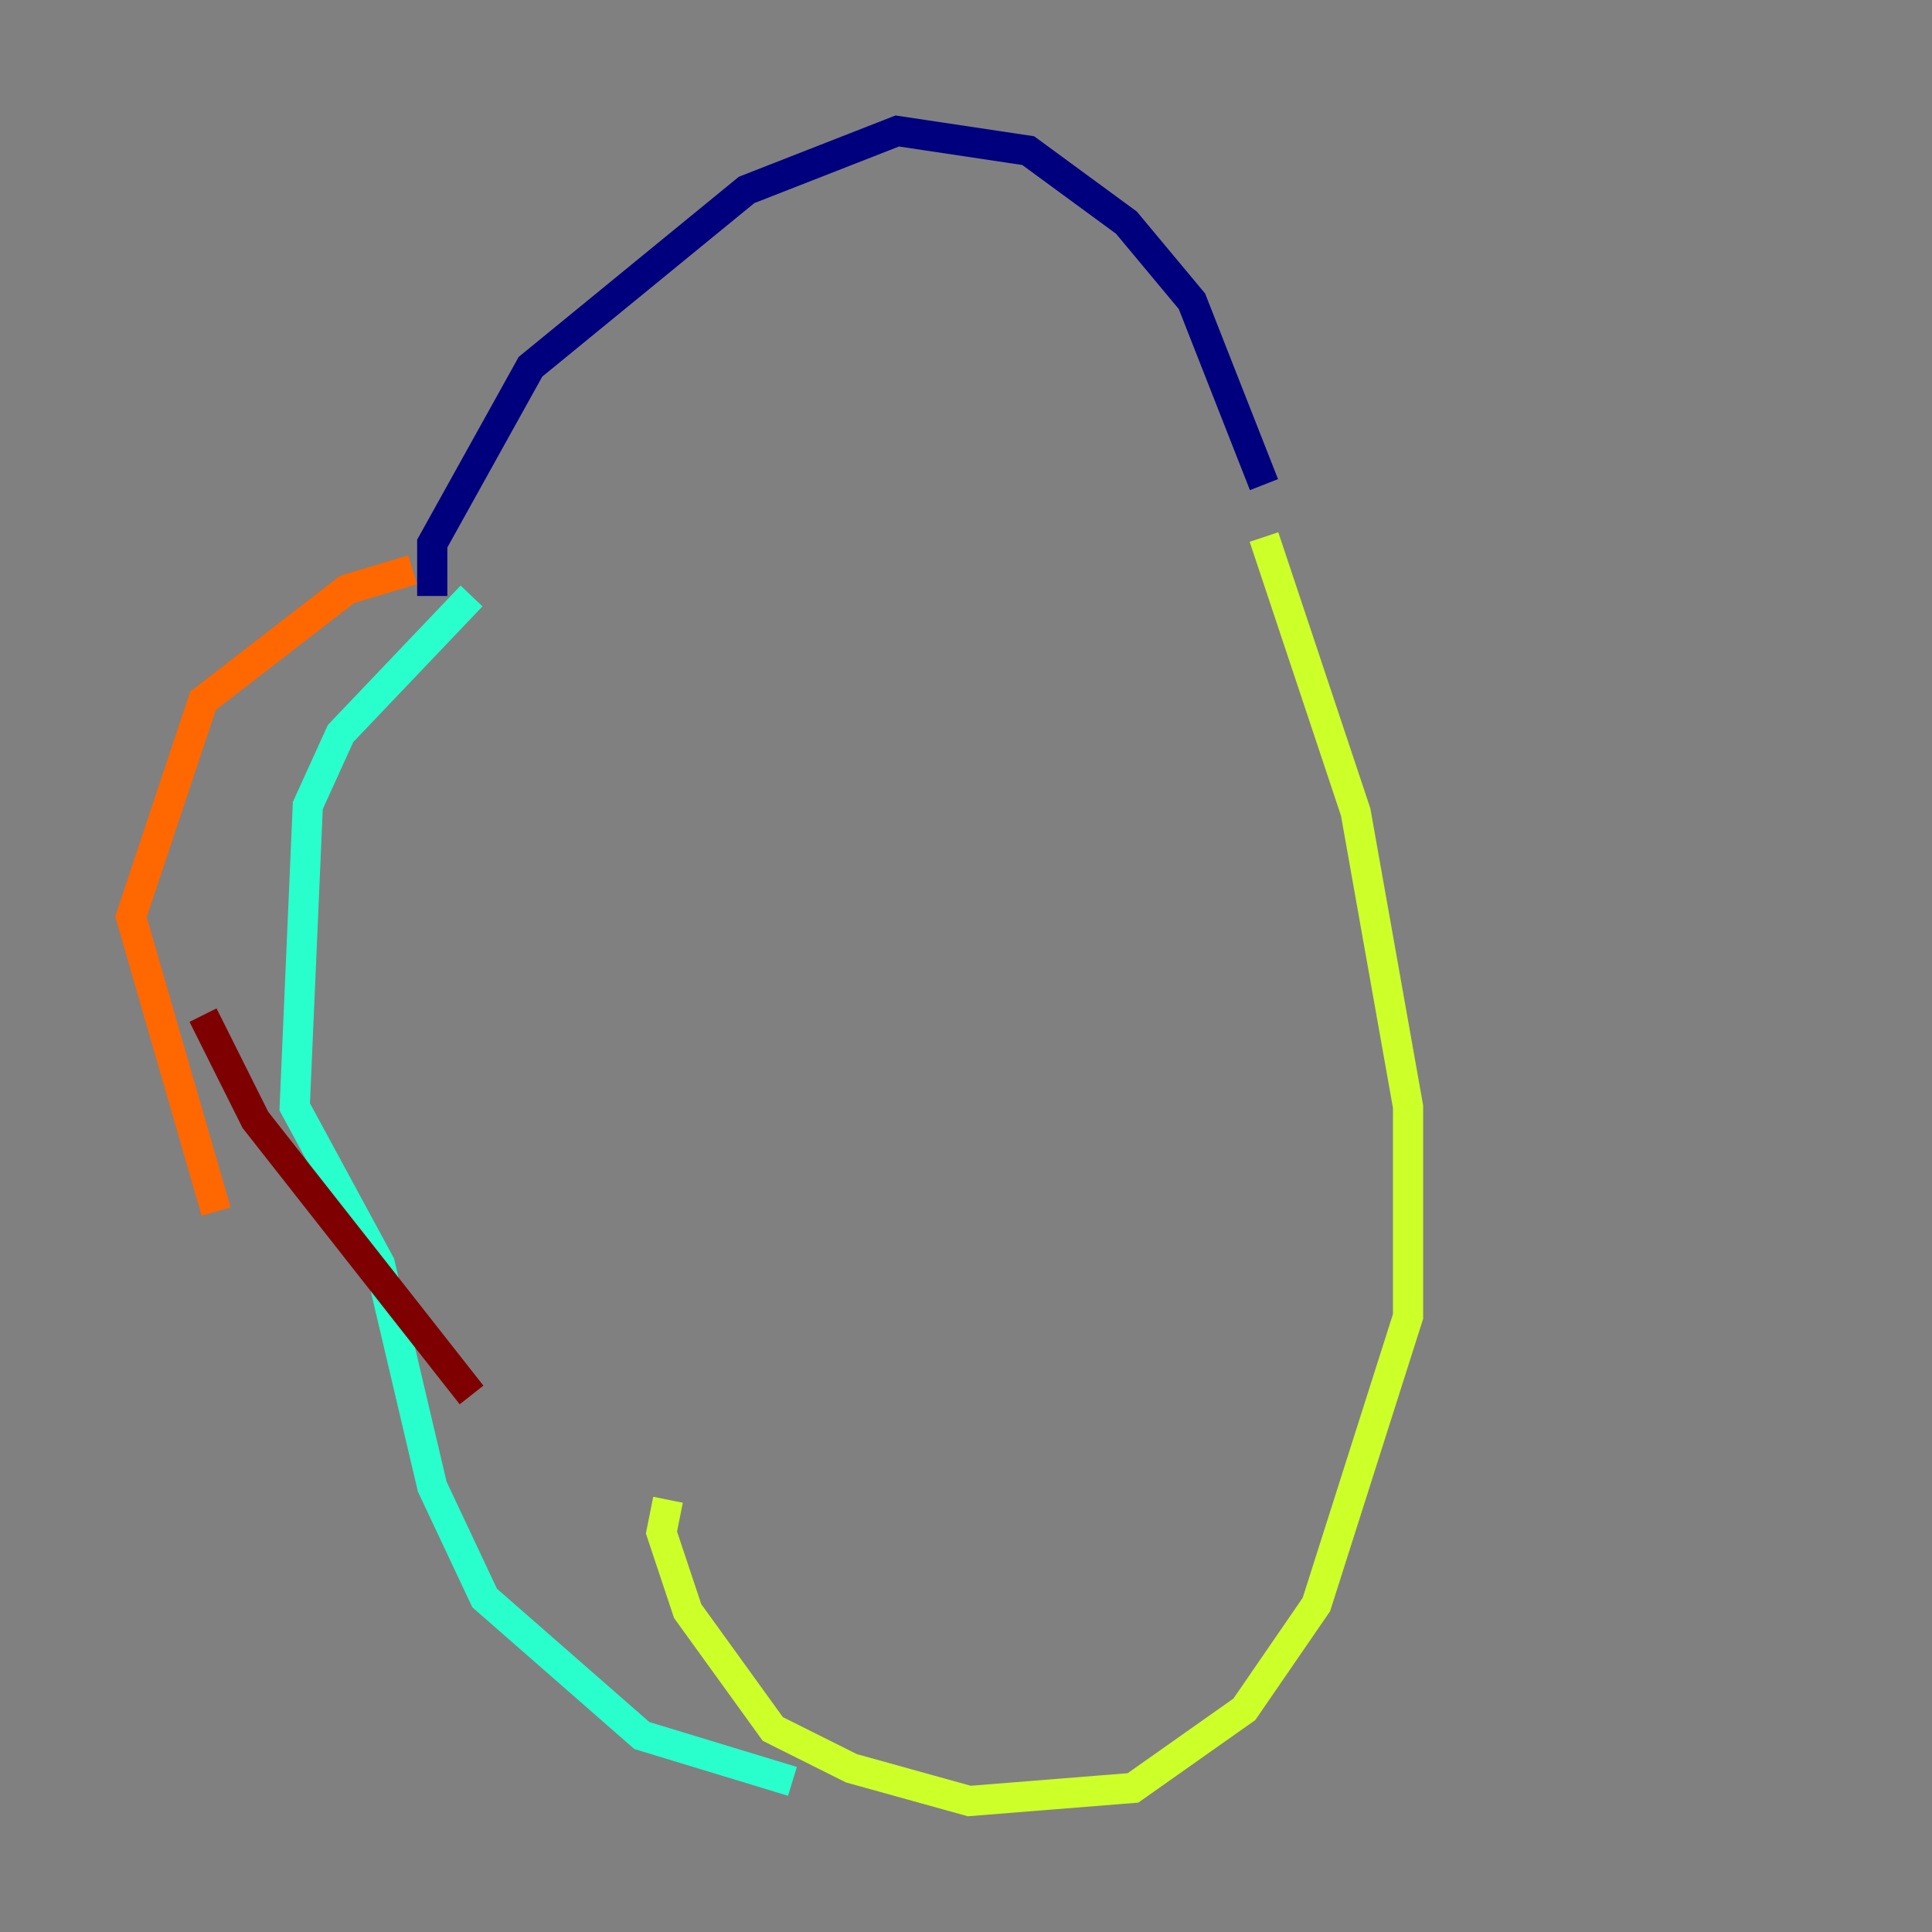 <?xml version="1.0" encoding="utf-8" ?>
<svg baseProfile="tiny" height="128" version="1.2" viewBox="0,0,128,128" width="128" xmlns="http://www.w3.org/2000/svg" xmlns:ev="http://www.w3.org/2001/xml-events" xmlns:xlink="http://www.w3.org/1999/xlink"><rect x="0" y="0" width="128" height="128" fill="#808080" stroke="none"/><defs /><polyline fill="none" points="28.637,39.485 28.637,36.014 35.146,24.298 49.464,12.583 59.444,8.678 68.122,9.98 74.63,14.752 78.969,19.959 83.742,32.108" stroke="#00007f" stroke-width="2" /><polyline fill="none" points="35.58,45.125 35.58,45.125" stroke="#004cff" stroke-width="2" /><polyline fill="none" points="31.241,39.485 22.563,48.597 20.393,53.37 19.525,73.329 25.166,83.742 28.637,98.495 32.108,105.871 42.522,114.983 52.502,118.02" stroke="#29ffcd" stroke-width="2" /><polyline fill="none" points="83.742,35.58 89.817,53.803 93.288,73.329 93.288,87.214 87.214,106.305 82.441,113.248 75.064,118.454 64.217,119.322 56.407,117.153 51.2,114.549 45.559,106.739 43.824,101.532 44.258,99.363" stroke="#cdff29" stroke-width="2" /><polyline fill="none" points="27.336,37.749 22.997,39.051 13.451,46.427 8.678,60.746 14.319,80.271" stroke="#ff6700" stroke-width="2" /><polyline fill="none" points="13.451,67.254 16.922,74.197 31.241,92.42" stroke="#7f0000" stroke-width="2" /></svg>